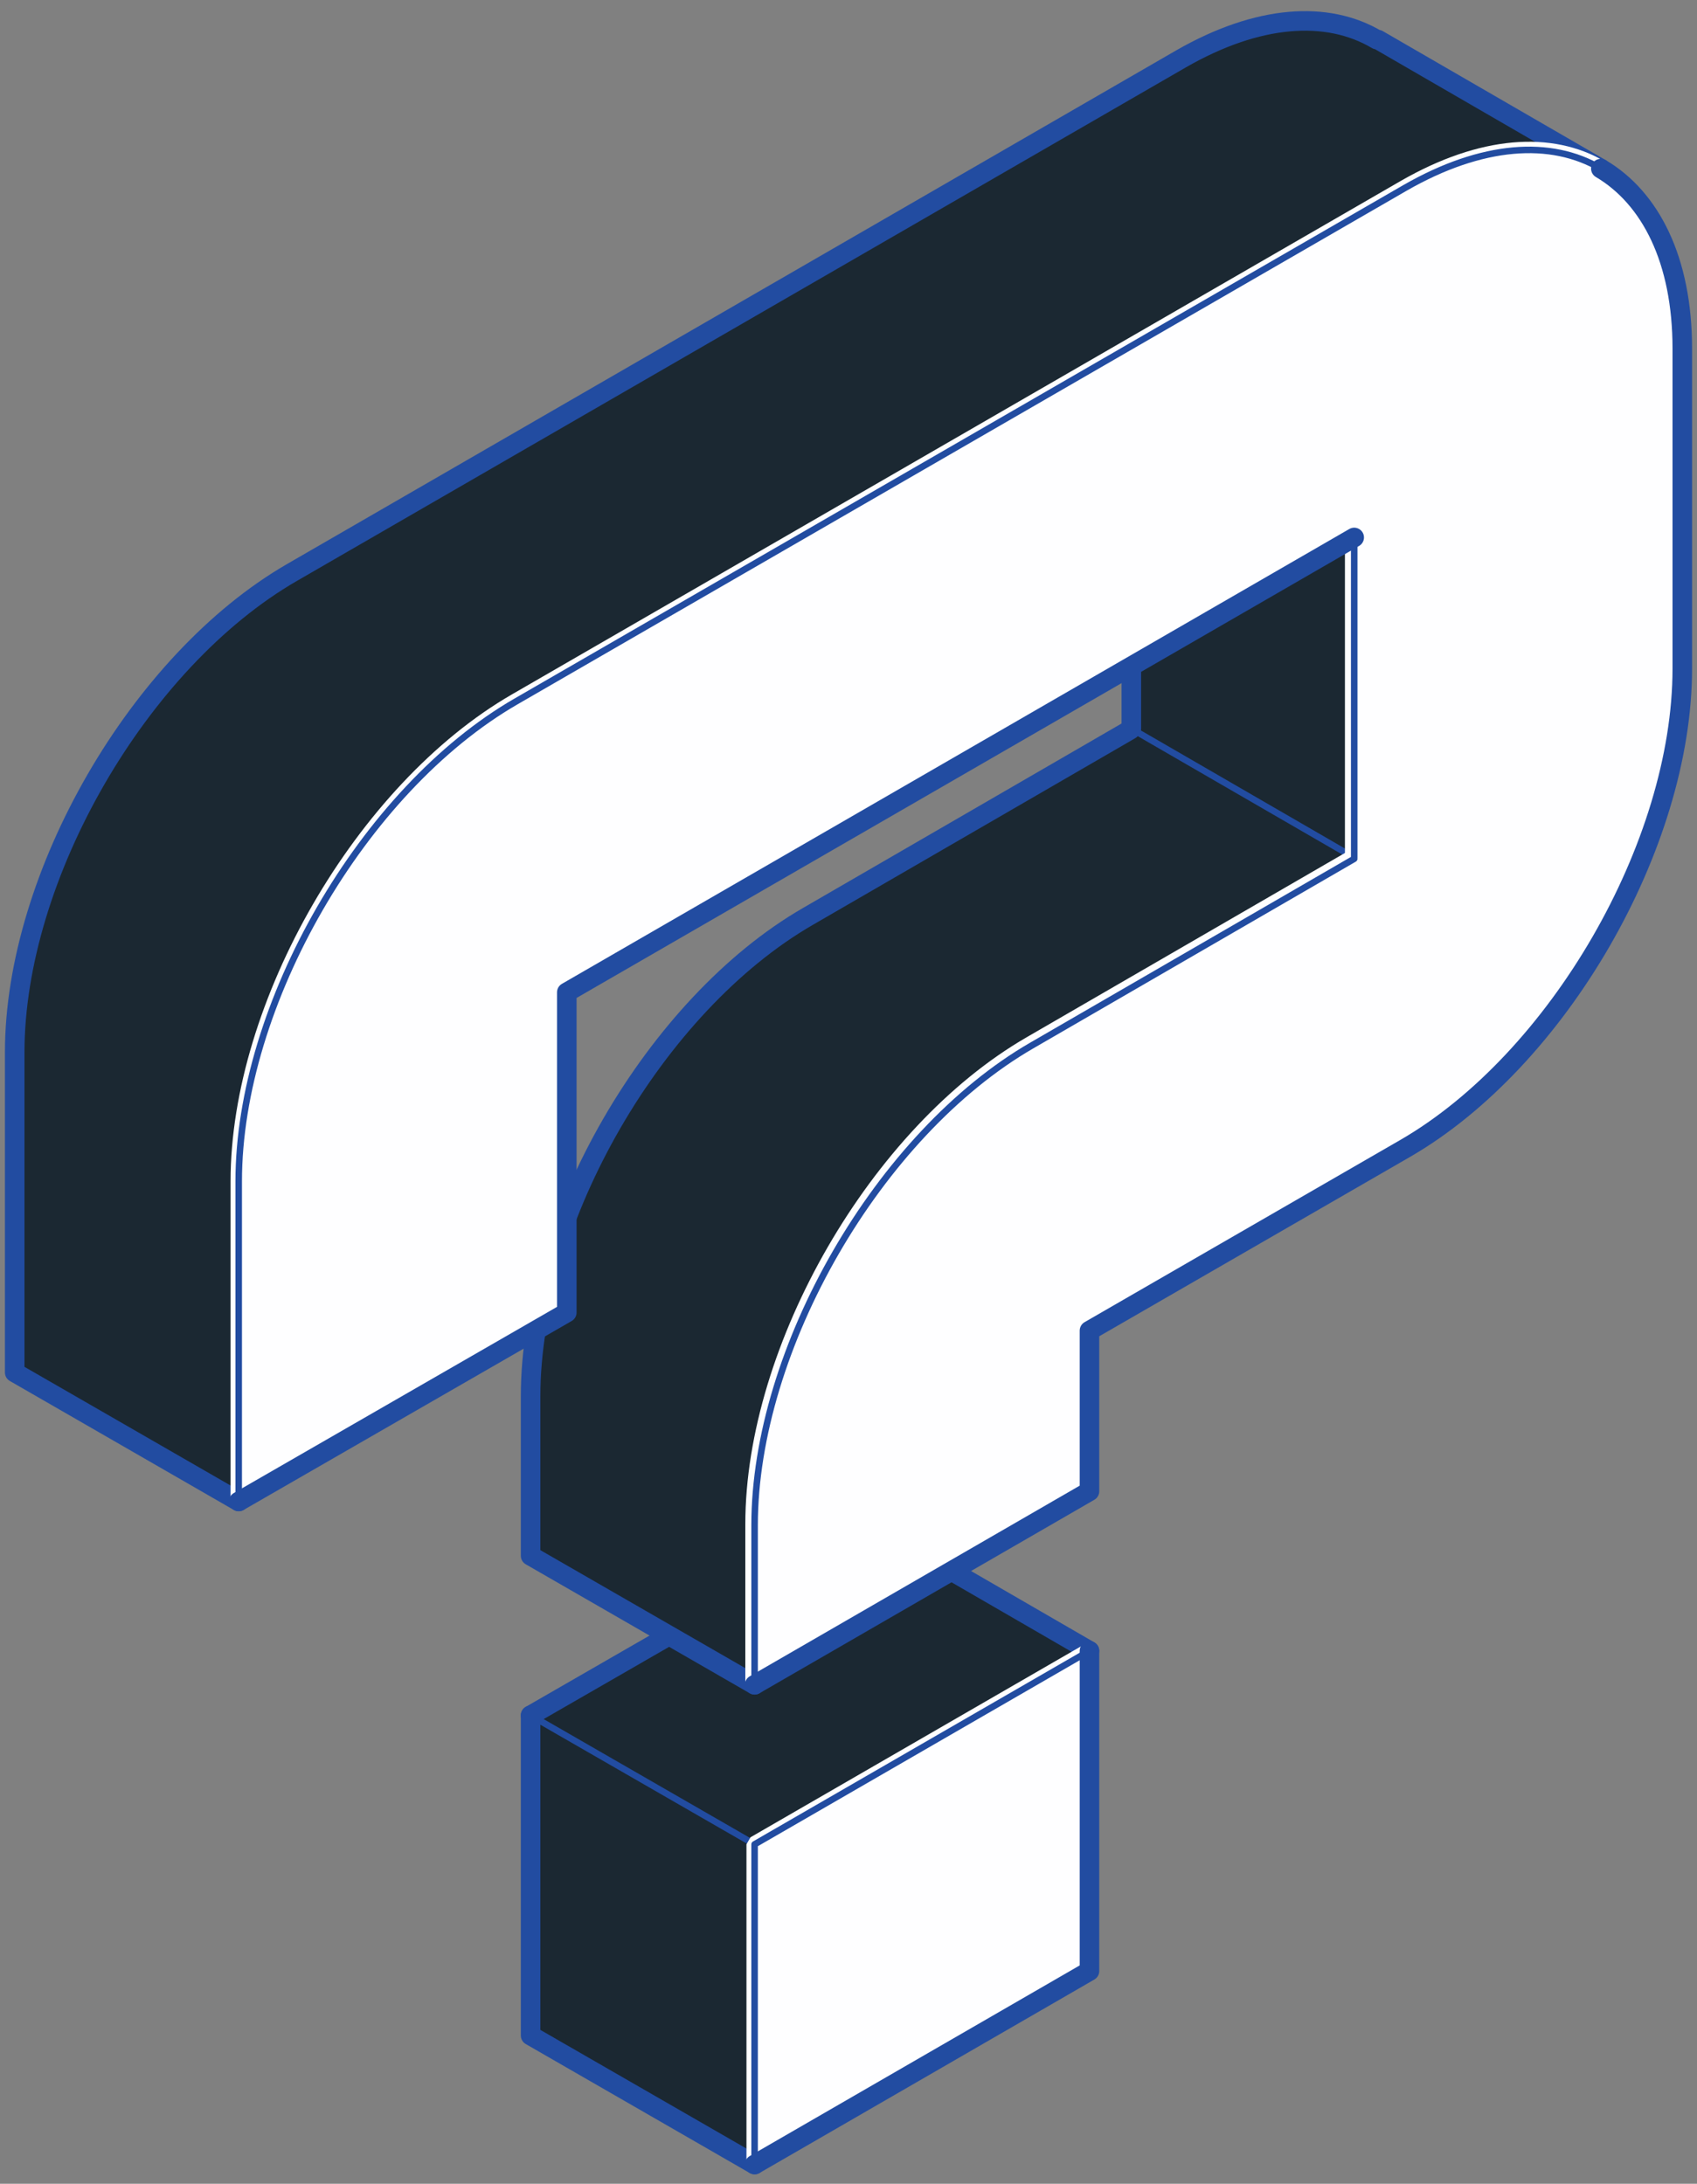 <svg width="150" height="193" fill="none" xmlns="http://www.w3.org/2000/svg"><rect width="100%" height="100%" fill="#808080" stroke="none"/><path d="M96.3 145.9L66.7 163l-19.8-11.4 29.7-17.1 19.7 11.4z" fill="#1B2832"/><path d="M66.7 163v28.3l-19.8-11.4v-28.3L66.7 163z" fill="#1B2832"/><path d="M46.9 179.9l19.8 11.4m-19.8-11.4v-28.3" stroke="#224CA1" stroke-width="1.728" stroke-miterlimit="10" stroke-linecap="round" stroke-linejoin="bevel"/><path d="M46.9 151.6L66.7 163" stroke="#224CA1" stroke-width=".576" stroke-miterlimit="10" stroke-linecap="round" stroke-linejoin="bevel"/><path d="M46.9 151.6l29.7-17.1m0 0l19.7 11.4" stroke="#224CA1" stroke-width="1.728" stroke-miterlimit="10" stroke-linecap="round" stroke-linejoin="bevel"/><path d="M96.3 145.9v28.3l-29.6 17.1V163l29.6-17.1z" fill="#FEFEFF" stroke="#FEFEFF" stroke-width="1.44" stroke-miterlimit="10" stroke-linejoin="bevel"/><path d="M96.3 145.9v28.3m0 0l-29.6 17.1" stroke="#224CA1" stroke-width="1.728" stroke-miterlimit="10" stroke-linecap="round" stroke-linejoin="bevel"/><path d="M66.7 191.3V163m0 0l29.6-17.1" stroke="#224CA1" stroke-width=".576" stroke-miterlimit="10" stroke-linecap="round" stroke-linejoin="bevel"/><path d="M119.7 47.5v28.3L100 64.4V36.1l19.7 11.4z" fill="#1B2832"/><path d="M119.7 75.8L91.2 92.3c-13.5 7.8-24.5 26.8-24.5 42.4v14.1l-19.8-11.4v-14.1c0-15.6 11-34.6 24.5-42.4l28.5-16.5 19.8 11.4z" fill="#1B2832"/><path d="M46.9 137.5l19.8 11.4m-19.8-11.4v-14.1c0-15.6 11-34.6 24.5-42.4l28.5-16.5" stroke="#224CA1" stroke-width="1.728" stroke-miterlimit="10" stroke-linecap="round" stroke-linejoin="bevel"/><path d="M100 64.4l19.7 11.4" stroke="#224CA1" stroke-width=".576" stroke-miterlimit="10" stroke-linecap="round" stroke-linejoin="bevel"/><path d="M100 64.4V36.1m0 0l19.7 11.4M100 36.1l19.7 11.4" stroke="#224CA1" stroke-width="1.728" stroke-miterlimit="10" stroke-linecap="round" stroke-linejoin="bevel"/><path d="M141.5 14.9c-4.4-2.6-10.6-2.2-17.3 1.7L45.6 62c-13.5 7.8-24.5 26.8-24.5 42.4v28.3L1.3 121.3V93c0-15.6 11-34.6 24.5-42.4l78.6-45.4c6.8-3.9 12.9-4.3 17.3-1.7l19.8 11.4z" fill="#1B2832"/><path d="M1.3 121.3l19.8 11.4M1.3 121.3V93c0-15.6 11-34.6 24.5-42.4l78.6-45.4c6.8-3.9 12.9-4.3 17.3-1.7m.1 0l19.7 11.4" stroke="#224CA1" stroke-width="1.728" stroke-miterlimit="10" stroke-linecap="round" stroke-linejoin="bevel"/><path d="M141.5 14.9c4.4 2.6 7.2 8.1 7.2 15.9v28.3c0 15.6-11 34.6-24.5 42.4l-27.9 16.1v14.1l-29.7 17.1v-14.1c0-15.6 11-34.6 24.5-42.4l28.5-16.5V47.5L50.1 87.7V116l-29 16.7v-28.3c0-15.6 11-34.6 24.5-42.4l78.6-45.4c6.8-3.9 12.9-4.3 17.3-1.7z" fill="#FEFEFF" stroke="#FEFEFF" stroke-width="1.44" stroke-miterlimit="10" stroke-linejoin="bevel"/><path d="M141.5 14.9c4.4 2.6 7.2 8.1 7.2 15.9v28.3c0 15.6-11 34.6-24.5 42.4l-27.9 16.1m0 0v14.2m0 0l-29.6 17.1" stroke="#224CA1" stroke-width="1.728" stroke-miterlimit="10" stroke-linecap="round" stroke-linejoin="bevel"/><path d="M66.7 148.9v-14.1c0-15.6 11-34.6 24.5-42.4l28.5-16.5m0-.1V47.5" stroke="#224CA1" stroke-width=".576" stroke-miterlimit="10" stroke-linecap="round" stroke-linejoin="bevel"/><path d="M119.7 47.5L50.1 87.7m0 0V116m0 0l-29 16.7" stroke="#224CA1" stroke-width="1.728" stroke-miterlimit="10" stroke-linecap="round" stroke-linejoin="bevel"/><path d="M21.1 132.7v-28.3c0-15.6 11-34.6 24.5-42.4l78.6-45.4c6.8-3.9 12.9-4.3 17.3-1.7" stroke="#224CA1" stroke-width=".576" stroke-miterlimit="10" stroke-linecap="round" stroke-linejoin="bevel"/></svg>